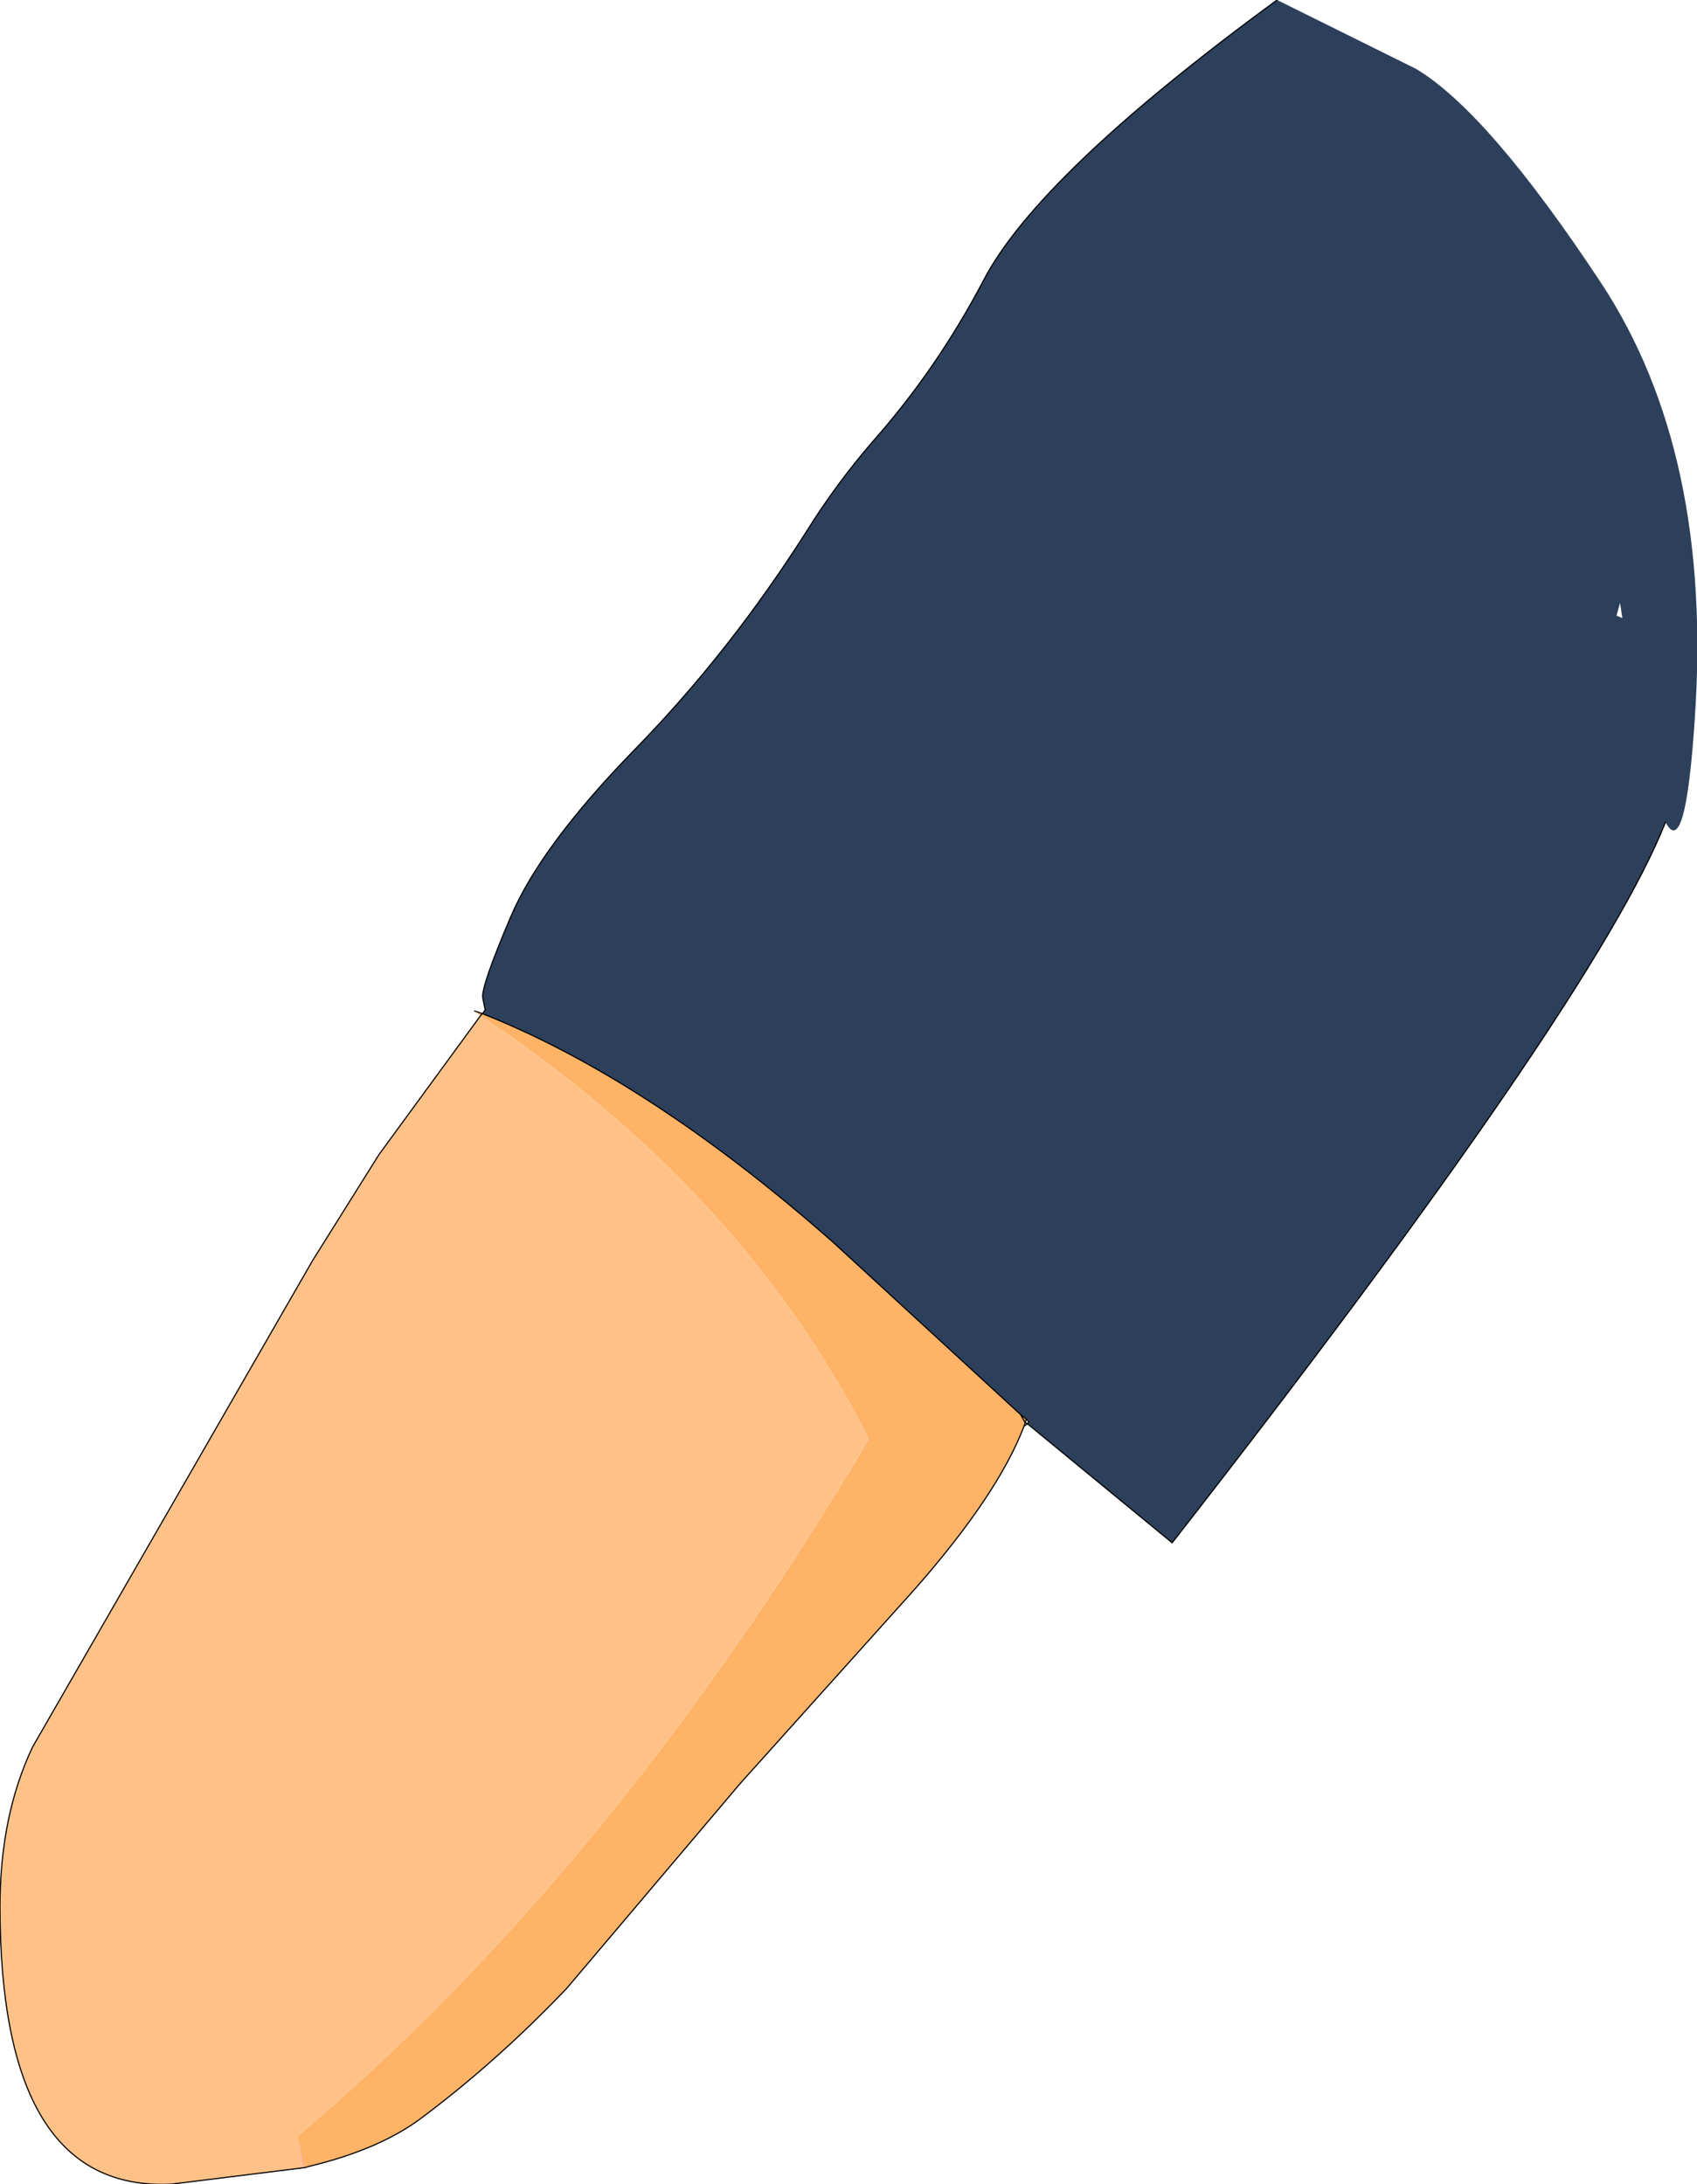 <?xml version="1.0" encoding="UTF-8" standalone="no"?>
<svg xmlns:ffdec="https://www.free-decompiler.com/flash" xmlns:xlink="http://www.w3.org/1999/xlink" ffdec:objectType="shape" height="93.65px" width="72.75px" xmlns="http://www.w3.org/2000/svg">
  <g transform="matrix(1.0, 0.0, 0.0, 1.0, 35.85, 48.35)">
    <path d="M18.9 -48.35 L24.85 -45.4 Q27.95 -43.55 32.8 -36.2 37.6 -28.9 36.8 -17.45 36.4 -11.45 35.55 -13.1 32.5 -5.4 14.4 17.8 L8.2 12.7 8.25 12.6 8.25 12.55 8.15 12.5 7.9 12.3 -0.15 4.9 Q-8.1 -2.1 -15.2 -4.9 L-15.15 -4.9 -15.05 -5.05 -15.15 -5.55 Q-15.25 -6.0 -13.95 -9.05 -12.65 -12.1 -8.6 -16.25 -4.55 -20.4 -1.25 -25.6 0.0 -27.6 1.55 -29.4 4.3 -32.5 6.3 -36.3 8.65 -40.85 18.9 -48.35 M33.45 -21.95 L33.7 -21.85 33.6 -22.5 33.45 -21.95" fill="#2d405b" fill-rule="evenodd" stroke="none"/>
    <path d="M8.05 12.8 Q6.95 15.7 3.4 19.75 L-4.1 28.1 -11.55 36.9 Q-14.6 40.1 -17.9 42.55 -19.7 43.85 -22.65 44.55 L-22.8 44.6 -23.1 43.25 Q-9.55 31.8 1.4 13.35 -4.0 2.7 -15.25 -4.8 L-15.5 -5.0 -15.2 -4.9 Q-8.1 -2.1 -0.15 4.9 L7.9 12.3 8.1 12.65 7.9 12.3 8.15 12.5 8.1 12.65 8.05 12.8 M-15.25 -4.8 L-15.2 -4.85 -15.2 -4.9 -15.2 -4.85 -15.25 -4.8" fill="#feb367" fill-rule="evenodd" stroke="none"/>
    <path d="M-22.85 44.6 L-28.5 45.3 Q-35.85 45.65 -35.85 33.4 -35.85 29.5 -34.45 26.55 L-22.45 5.7 -19.6 1.15 -15.25 -4.8 Q-4.0 2.7 1.4 13.35 -9.55 31.8 -23.1 43.25 L-22.85 44.6" fill="#fec289" fill-rule="evenodd" stroke="none"/>
    <path d="M-22.8 44.6 L-22.85 44.6 -23.1 43.25 -22.8 44.6" fill="#ff9999" fill-rule="evenodd" stroke="none"/>
    <path d="M35.55 -13.1 Q32.5 -5.4 14.4 17.8 L8.2 12.7 8.05 12.8 Q6.95 15.7 3.4 19.75 L-4.1 28.1 -11.55 36.9 Q-14.6 40.1 -17.9 42.55 -19.7 43.85 -22.65 44.55 L-22.8 44.6 -22.85 44.6 -28.5 45.3 Q-35.85 45.65 -35.85 33.4 -35.85 29.5 -34.45 26.55 L-22.45 5.7 -19.6 1.15 -15.25 -4.8 -15.2 -4.85 -15.2 -4.9 -15.15 -4.9 -15.05 -5.05 -15.15 -5.55 Q-15.25 -6.0 -13.95 -9.05 -12.65 -12.1 -8.6 -16.25 -4.55 -20.4 -1.25 -25.6 0.0 -27.6 1.55 -29.4 4.3 -32.5 6.3 -36.3 8.65 -40.85 18.9 -48.35 M-15.5 -5.0 L-15.2 -4.9 Q-8.1 -2.1 -0.15 4.9 L7.9 12.3 8.15 12.5 8.1 12.65 8.2 12.7 8.25 12.6 8.15 12.5 M8.05 12.8 L8.1 12.65 7.9 12.3" fill="none" stroke="#000000" stroke-linecap="round" stroke-linejoin="round" stroke-width="0.05"/>
  </g>
</svg>

